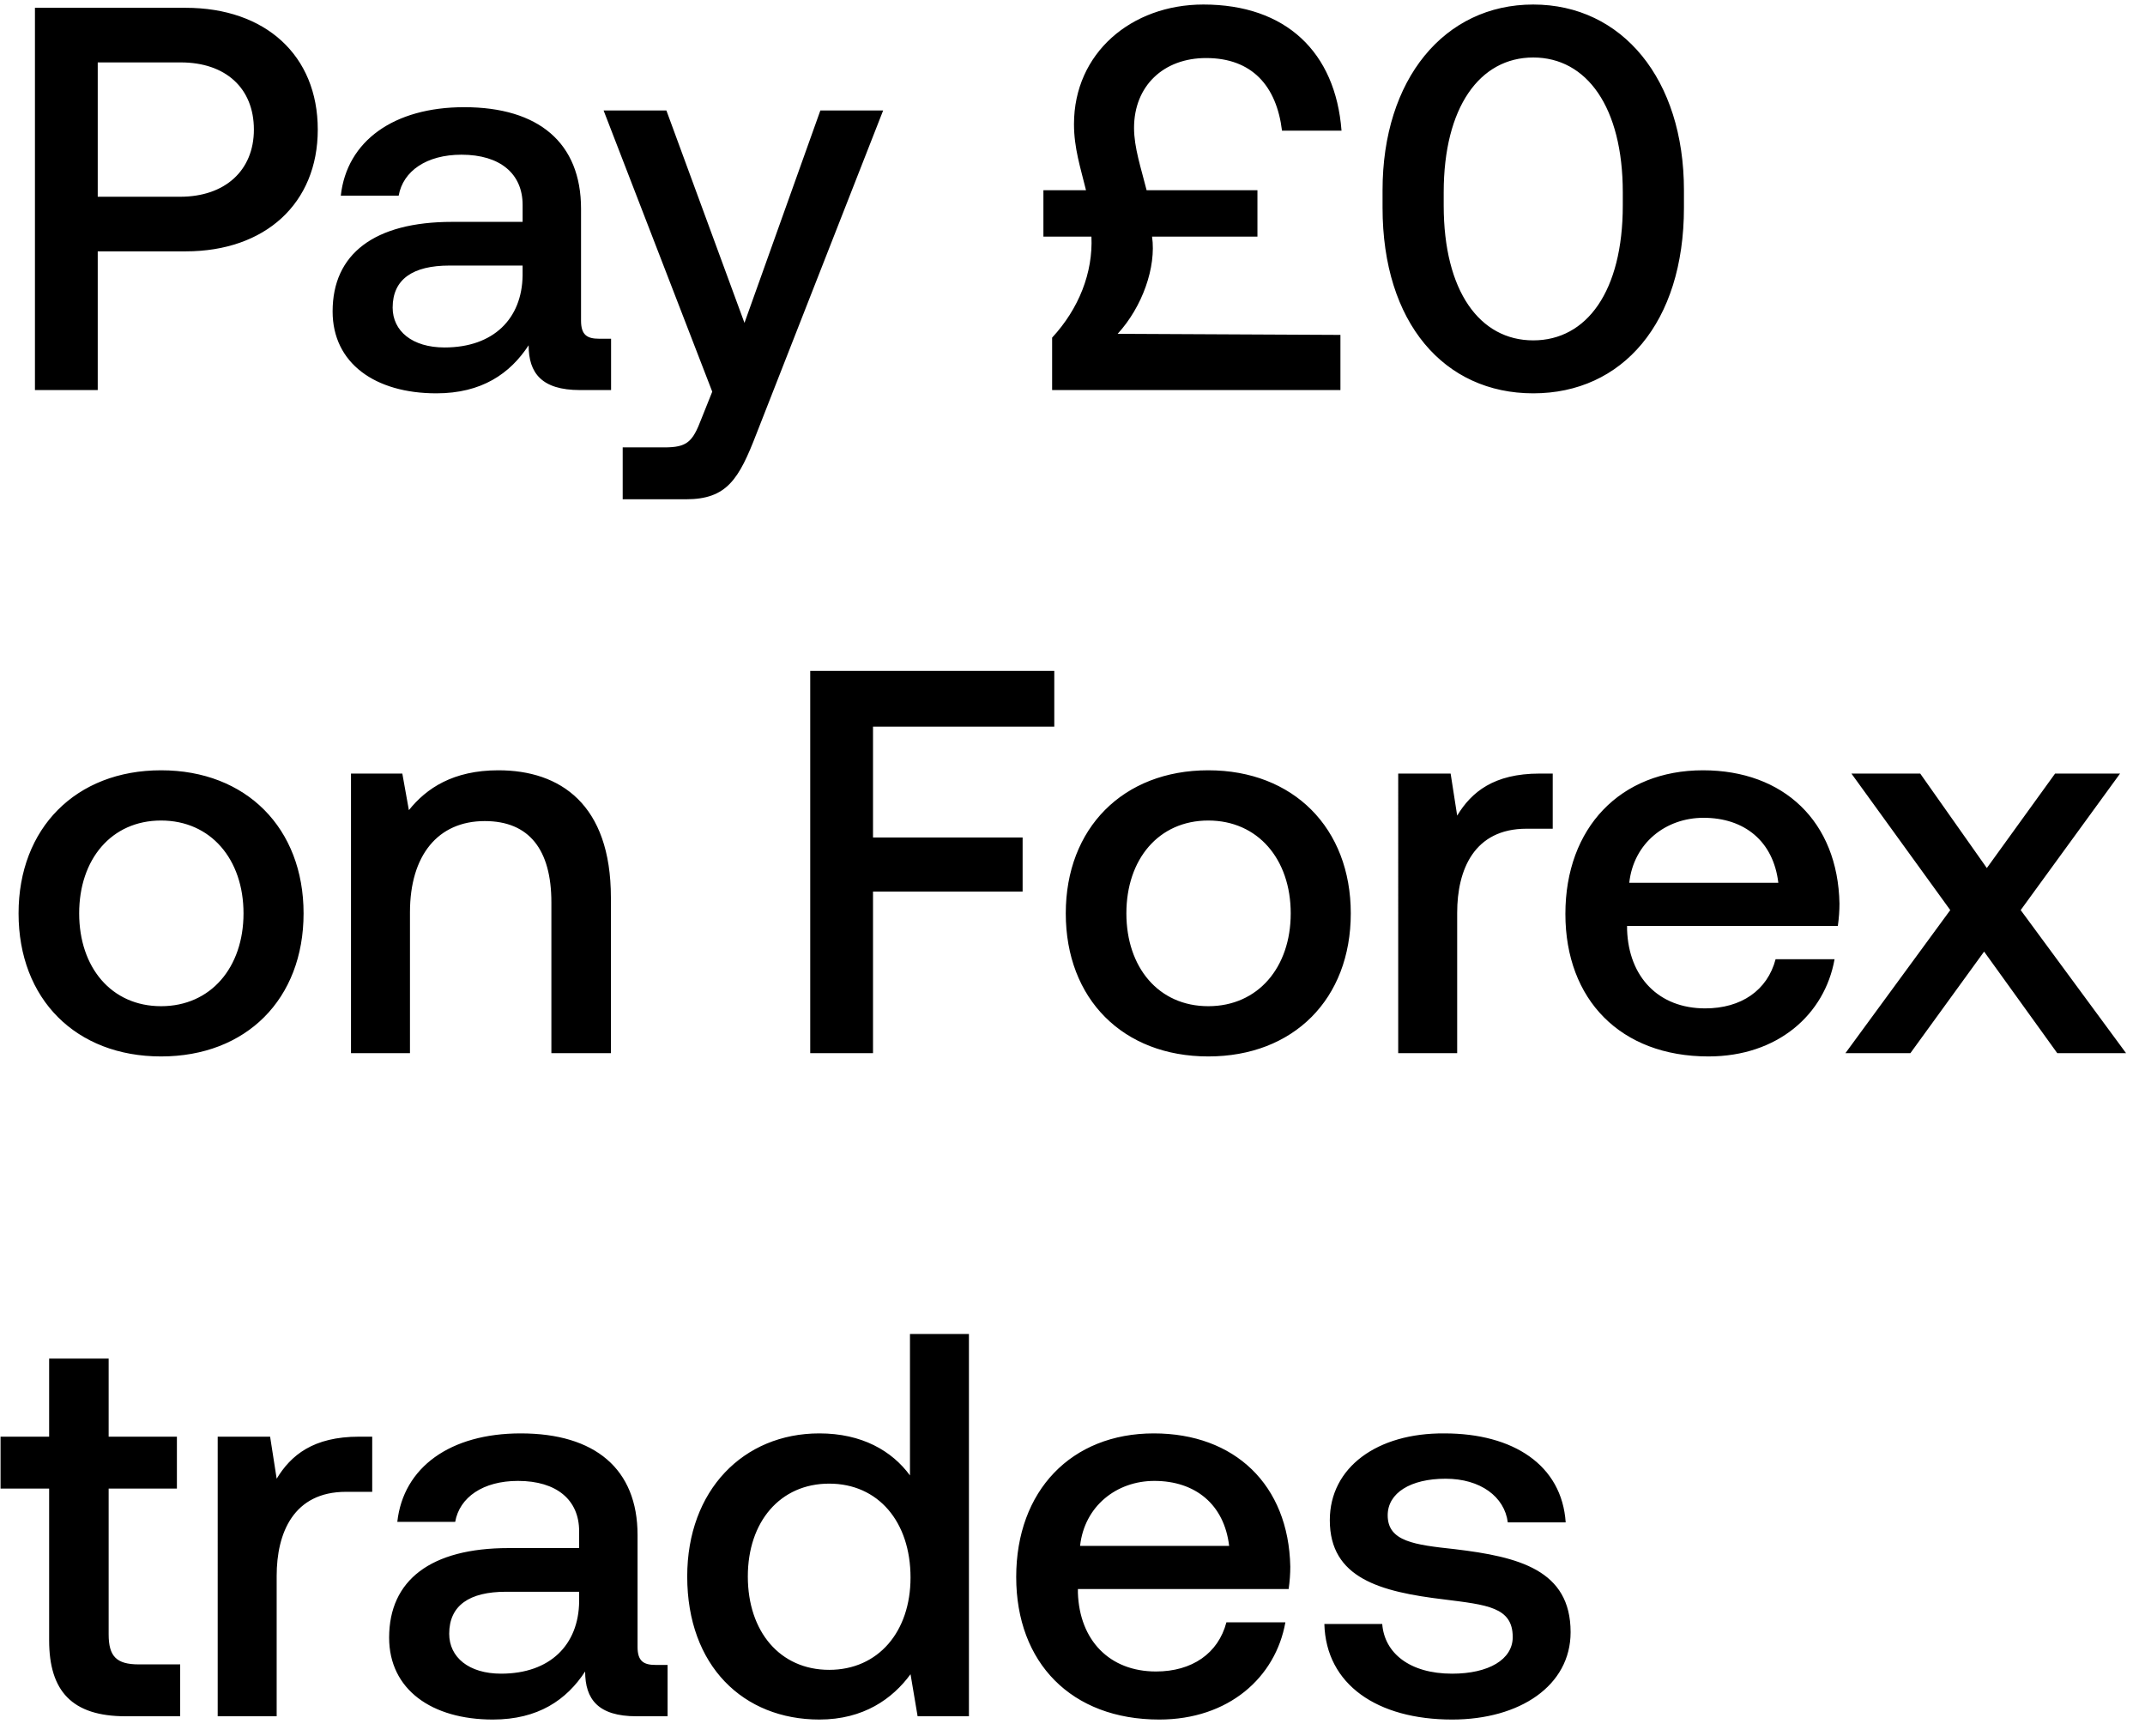 <svg width="110" height="89" viewBox="0 0 110 89" fill="none" xmlns="http://www.w3.org/2000/svg"><path d="M1.792 20h3.22v-7.112H9.52c4.088 0 6.776-2.464 6.776-6.244C16.296 2.836 13.608.4 9.52.4H1.792V20zM9.268 3.2c2.296 0 3.752 1.316 3.752 3.444 0 2.1-1.484 3.444-3.78 3.444H5.012V3.2h4.256zm21.453 14.168c-.616 0-.924-.196-.924-.924v-5.74c0-3.388-2.184-5.208-5.992-5.208-3.612 0-6.02 1.736-6.328 4.536h2.968c.224-1.26 1.428-2.1 3.22-2.1 1.988 0 3.136.98 3.136 2.576v.868h-3.612c-4.004 0-6.132 1.652-6.132 4.592 0 2.66 2.184 4.2 5.32 4.2 2.324 0 3.78-1.008 4.732-2.464 0 1.428.672 2.296 2.632 2.296h1.596v-2.632h-.616zM26.8 14.12c-.028 2.212-1.484 3.696-4.004 3.696-1.652 0-2.66-.84-2.66-2.044 0-1.456 1.036-2.156 2.912-2.156H26.8v.504zm9.725 5.964l-.56 1.4c-.448 1.176-.728 1.456-1.904 1.456h-2.128v2.66h3.248c2.1 0 2.716-1.036 3.612-3.36L45.29 5.664h-3.22l-3.892 10.892-4.004-10.892h-3.22l5.572 14.42zm16.982-7.952h2.464c.084 1.848-.644 3.696-2.016 5.18V20H68.74v-2.828l-11.424-.056c1.26-1.372 1.988-3.416 1.764-4.984h5.404v-2.38H58.8c-.28-1.12-.644-2.184-.644-3.192 0-2.156 1.512-3.584 3.696-3.584 2.352 0 3.612 1.428 3.892 3.724h3.052C68.488 2.668 65.94.232 61.712.232c-3.696 0-6.636 2.492-6.636 6.132 0 1.232.336 2.24.616 3.388h-2.184v2.38zm17.393-1.484c0 5.908 3.164 9.52 7.728 9.52s7.728-3.612 7.728-9.52v-.896c0-5.684-3.164-9.52-7.728-9.52S70.9 4.068 70.9 9.752v.896zm12.32-.112c0 4.396-1.848 6.916-4.592 6.916-2.744 0-4.592-2.52-4.592-6.916v-.672c0-4.368 1.848-6.916 4.592-6.916 2.744 0 4.592 2.548 4.592 6.916v.672zM8.26 54.168c4.368 0 7.308-2.94 7.308-7.336 0-4.368-2.94-7.336-7.308-7.336S.952 42.464.952 46.832c0 4.396 2.94 7.336 7.308 7.336zm0-2.576c-2.548 0-4.2-1.988-4.2-4.76s1.652-4.76 4.2-4.76 4.228 1.988 4.228 4.76-1.68 4.76-4.228 4.76zm17.3-12.096c-2.324 0-3.696.924-4.592 2.044l-.336-1.876H18V54h3.024v-7.224c0-2.912 1.428-4.676 3.836-4.676 2.268 0 3.416 1.456 3.416 4.172V54h3.052v-7.98c0-4.788-2.604-6.524-5.768-6.524zM41.55 54h3.22v-8.288h7.672V42.94H44.77v-5.684h9.296V34.4H41.55V54zm20.413.168c4.368 0 7.308-2.94 7.308-7.336 0-4.368-2.94-7.336-7.308-7.336s-7.308 2.968-7.308 7.336c0 4.396 2.94 7.336 7.308 7.336zm0-2.576c-2.548 0-4.2-1.988-4.2-4.76s1.652-4.76 4.2-4.76 4.228 1.988 4.228 4.76-1.68 4.76-4.228 4.76zm16.992-11.928c-2.352 0-3.5.952-4.228 2.156l-.336-2.156h-2.688V54h3.024v-7.196c0-2.212.868-4.312 3.556-4.312h1.344v-2.828h-.672zm8.657 14.504c3.556 0 5.964-2.156 6.468-4.984h-3.024c-.42 1.596-1.764 2.52-3.612 2.52-2.38 0-3.92-1.596-4.004-4.032v-.196h10.808c.056-.392.084-.784.084-1.148-.084-4.2-2.856-6.832-7-6.832-4.228 0-7.056 2.94-7.056 7.364 0 4.396 2.828 7.308 7.336 7.308zm-4.06-8.904c.224-2.044 1.876-3.332 3.808-3.332 2.1 0 3.584 1.204 3.836 3.332h-7.644zM94.637 54h3.332l3.78-5.208L105.501 54h3.528l-5.404-7.336 5.096-7h-3.332l-3.5 4.844-3.416-4.844h-3.528l5.068 7L94.637 54zM2.52 84.108C2.52 86.712 3.696 88 6.44 88h2.8v-2.66H7.112c-1.148 0-1.54-.42-1.54-1.54v-7.476h3.5v-2.66h-3.5V69.66H2.52v4.004H.028v2.66H2.52v7.784zm15.896-10.444c-2.352 0-3.5.952-4.228 2.156l-.336-2.156h-2.688V88h3.024v-7.196c0-2.212.868-4.312 3.556-4.312h1.344v-2.828h-.672zm15.203 11.704c-.616 0-.924-.196-.924-.924v-5.74c0-3.388-2.184-5.208-5.992-5.208-3.612 0-6.02 1.736-6.328 4.536h2.968c.224-1.26 1.428-2.1 3.22-2.1 1.988 0 3.136.98 3.136 2.576v.868h-3.612c-4.004 0-6.132 1.652-6.132 4.592 0 2.66 2.184 4.2 5.32 4.2 2.324 0 3.78-1.008 4.732-2.464 0 1.428.672 2.296 2.632 2.296h1.596v-2.632h-.616zM29.7 82.12c-.028 2.212-1.484 3.696-4.004 3.696-1.652 0-2.66-.84-2.66-2.044 0-1.456 1.036-2.156 2.912-2.156H29.7v.504zm16.966-6.468c-.924-1.26-2.464-2.156-4.648-2.156-3.892 0-6.776 2.912-6.776 7.336 0 4.592 2.884 7.336 6.776 7.336 2.268 0 3.752-1.064 4.676-2.324L47.057 88h2.632V68.4h-3.024v7.252zm-4.144 9.968c-2.52 0-4.172-1.96-4.172-4.788 0-2.8 1.652-4.76 4.172-4.76 2.52 0 4.172 1.96 4.172 4.816 0 2.772-1.652 4.732-4.172 4.732zm16.927 2.548c3.556 0 5.964-2.156 6.468-4.984h-3.024c-.42 1.596-1.764 2.52-3.612 2.52-2.38 0-3.92-1.596-4.004-4.032v-.196h10.808c.056-.392.084-.784.084-1.148-.084-4.2-2.856-6.832-7-6.832-4.228 0-7.056 2.94-7.056 7.364 0 4.396 2.828 7.308 7.336 7.308zm-4.06-8.904c.224-2.044 1.876-3.332 3.808-3.332 2.1 0 3.584 1.204 3.836 3.332h-7.644zm12.527 4.004c.084 3.108 2.716 4.9 6.552 4.9 3.472 0 6.076-1.736 6.076-4.48 0-3.192-2.66-3.864-5.936-4.256-2.072-.224-3.444-.392-3.444-1.736 0-1.148 1.176-1.876 2.968-1.876s3.024.924 3.192 2.24h2.968c-.196-2.94-2.688-4.564-6.216-4.564-3.444-.028-5.88 1.736-5.88 4.452 0 2.968 2.576 3.668 5.852 4.06 2.212.28 3.528.392 3.528 1.932 0 1.148-1.232 1.876-3.108 1.876-2.184 0-3.472-1.064-3.584-2.548h-2.968z" fill="#000"/></svg>